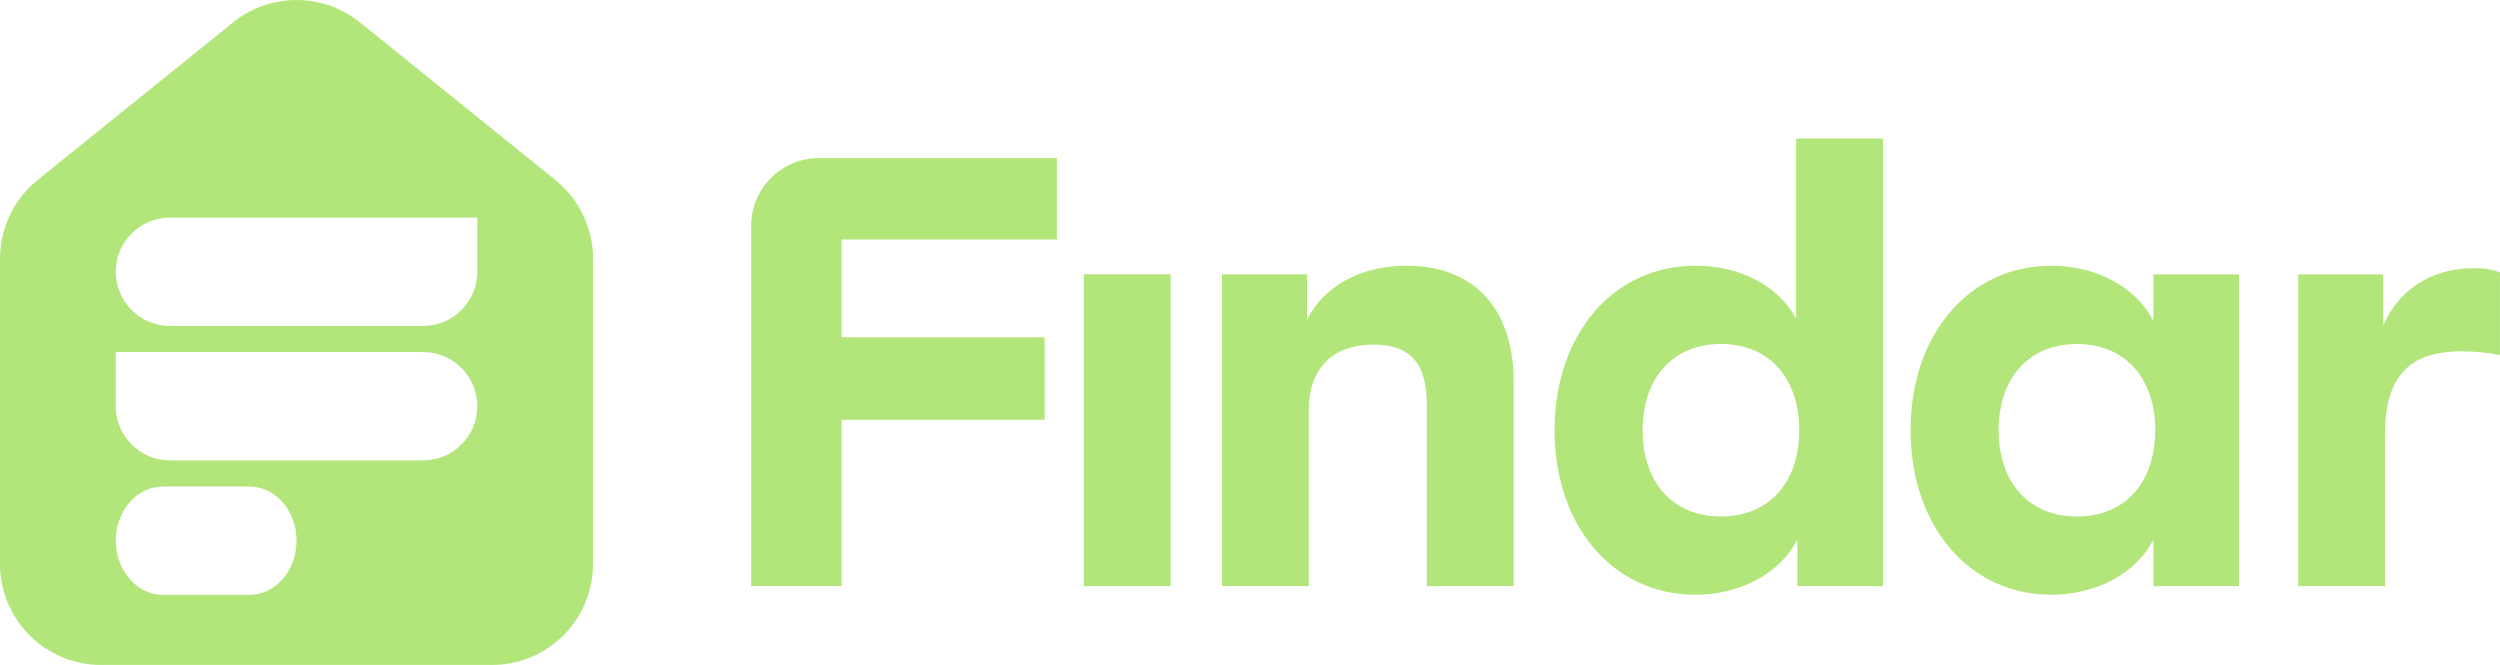 <?xml version="1.0" encoding="UTF-8"?><svg xmlns="http://www.w3.org/2000/svg" viewBox="0 0 607 161.45"><defs><style>.d{fill:#b2e67a;}</style></defs><g id="a"/><g id="b"><g id="c"><g><path class="d" d="M134.86,43.71L87.4,5.44c-8.99-7.25-21.82-7.25-30.81,0L9.14,43.7C3.36,48.36,0,55.39,0,62.81v74.1c0,13.55,10.99,24.54,24.54,24.54H119.45c13.55,0,24.54-10.99,24.54-24.54V62.81c0-7.42-3.36-14.44-9.14-19.1Zm-62.86,87.57c0,7.26-5.12,13.15-11.43,13.15h-21.02c-6.31,0-11.43-5.89-11.43-13.15h0c0-7.26,5.12-13.15,11.43-13.15h21.02c6.31,0,11.43,5.89,11.43,13.15h0Zm43.89-32.65c0,7.26-5.89,13.15-13.15,13.15H41.26c-7.26,0-13.15-5.89-13.15-13.15v-13.15H102.73c7.26,0,13.15,5.89,13.15,13.15h0Zm0-32.65c0,7.26-5.89,13.15-13.15,13.15H41.26c-7.26,0-13.15-5.89-13.15-13.15h0c0-7.26,5.89-13.15,13.15-13.15H115.88v13.15Z"/><g><path class="d" d="M204.35,58.13v23.76h49.29v20.04h-49.29v40.39h-21.97V54.83c0-9.08,7.36-16.44,16.44-16.44h57.79v19.75h-52.26Z"/><path class="d" d="M263.15,66.6h21.08v75.72h-21.08V66.6Z"/><path class="d" d="M367.52,142.32h-21.08v-44.1c0-9.95-4.01-14.55-12.92-14.55-9.95,0-15.74,5.79-15.74,15.89v42.76h-21.08V66.6h20.64v10.99c4.16-8.17,13.07-13.07,24.2-13.07,16.18,0,25.98,10.25,25.98,28.21v49.59Z"/><path class="d" d="M457.19,33.63v108.69h-20.79v-11.28c-4.31,8.31-13.96,13.36-24.8,13.36-19.75,0-34.15-16.48-34.15-39.94s14.4-39.94,34.15-39.94c10.69,0,19.9,4.6,24.5,12.77V33.63h21.08Zm-39.35,49.89c-11.73,0-19.01,8.31-19.01,20.94s7.28,20.94,19.01,20.94,19.01-8.31,19.01-20.94-7.28-20.94-19.01-20.94Z"/><path class="d" d="M543.63,66.6v75.72h-20.79v-11.28c-4.31,8.31-13.96,13.36-24.8,13.36-19.75,0-34.15-16.48-34.15-39.94s14.4-39.94,34.15-39.94c10.84,0,20.49,5.05,24.8,13.36v-11.28h20.79Zm-39.35,16.93c-11.73,0-19.01,8.31-19.01,20.94s7.28,20.94,19.01,20.94,19.01-8.31,19.01-20.94-7.28-20.94-19.01-20.94Z"/><path class="d" d="M607,86.19c-3.12-.59-6.24-.89-9.21-.89-12.92,0-18.71,6.09-18.71,20.34v36.67h-21.08V66.6h20.64v12.47c3.71-8.76,11.88-13.96,21.97-13.96,2.52,0,4.6,.3,6.38,1.04v20.04Z"/></g></g></g></g></svg>